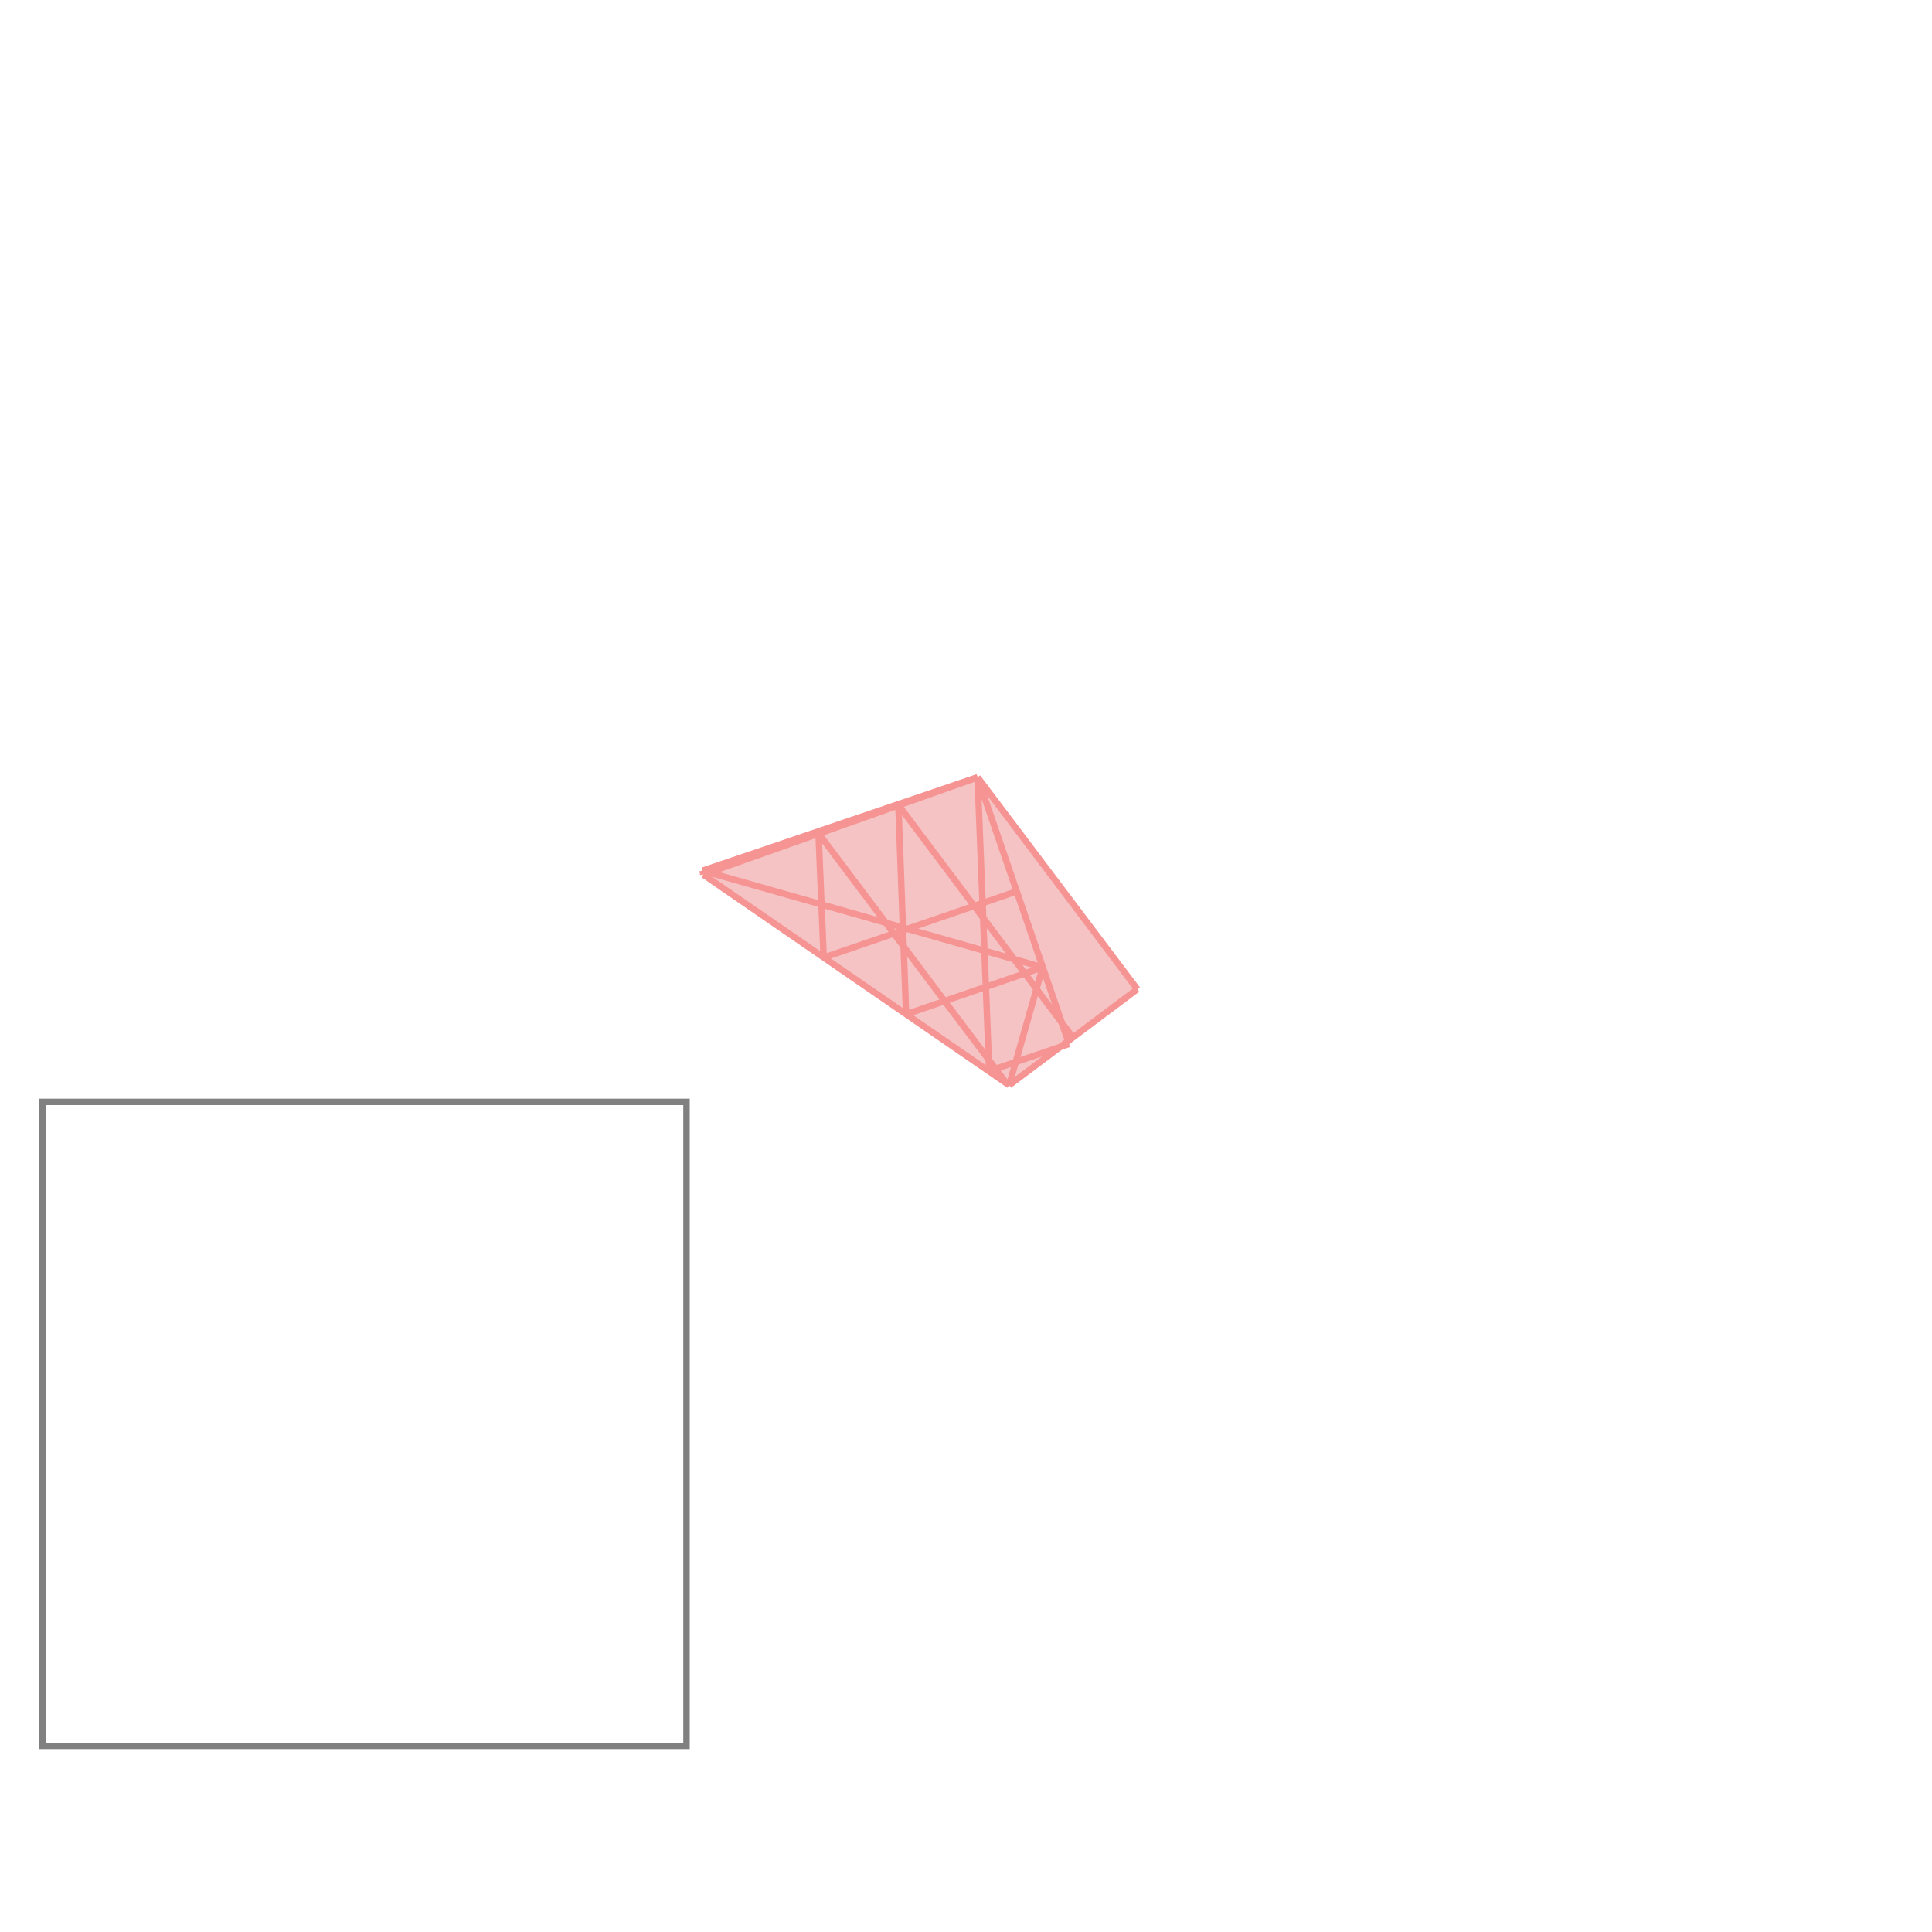 <svg xmlns="http://www.w3.org/2000/svg" viewBox="-1.5 -1.5 3 3">
<g transform="scale(1, -1)">
<path d="M0.067 -0.185 L0.148 -0.125 L0.16 -0.121 L0.158 -0.117 L0.266 -0.036 L0.018 0.293 L-0.409 0.148 L-0.408 0.142 z " fill="rgb(245,195,195)" />
<path d="M-1.434 -1.211 L-0.434 -1.211 L-0.434 -0.211 L-1.434 -0.211  z" fill="none" stroke="rgb(128,128,128)" stroke-width="0.01" />
<line x1="0.067" y1="-0.185" x2="0.119" y2="-0.002" style="stroke:rgb(246,147,147);stroke-width:0.01" />
<line x1="0.067" y1="-0.185" x2="0.266" y2="-0.036" style="stroke:rgb(246,147,147);stroke-width:0.01" />
<line x1="-0.408" y1="0.142" x2="-0.409" y2="0.148" style="stroke:rgb(246,147,147);stroke-width:0.01" />
<line x1="-0.221" y1="0.013" x2="-0.229" y2="0.206" style="stroke:rgb(246,147,147);stroke-width:0.01" />
<line x1="-0.093" y1="-0.075" x2="-0.105" y2="0.25" style="stroke:rgb(246,147,147);stroke-width:0.01" />
<line x1="0.036" y1="-0.163" x2="0.018" y2="0.293" style="stroke:rgb(246,147,147);stroke-width:0.01" />
<line x1="0.036" y1="-0.163" x2="0.16" y2="-0.121" style="stroke:rgb(246,147,147);stroke-width:0.01" />
<line x1="0.16" y1="-0.121" x2="0.018" y2="0.293" style="stroke:rgb(246,147,147);stroke-width:0.01" />
<line x1="-0.093" y1="-0.075" x2="0.119" y2="-0.002" style="stroke:rgb(246,147,147);stroke-width:0.01" />
<line x1="-0.221" y1="0.013" x2="0.079" y2="0.116" style="stroke:rgb(246,147,147);stroke-width:0.01" />
<line x1="-0.408" y1="0.142" x2="0.018" y2="0.293" style="stroke:rgb(246,147,147);stroke-width:0.01" />
<line x1="-0.409" y1="0.148" x2="0.018" y2="0.293" style="stroke:rgb(246,147,147);stroke-width:0.01" />
<line x1="0.062" y1="-0.181" x2="-0.229" y2="0.206" style="stroke:rgb(246,147,147);stroke-width:0.01" />
<line x1="0.166" y1="-0.111" x2="-0.105" y2="0.25" style="stroke:rgb(246,147,147);stroke-width:0.01" />
<line x1="0.266" y1="-0.036" x2="0.018" y2="0.293" style="stroke:rgb(246,147,147);stroke-width:0.01" />
<line x1="0.068" y1="-0.183" x2="0.062" y2="-0.181" style="stroke:rgb(246,147,147);stroke-width:0.01" />
<line x1="0.067" y1="-0.185" x2="-0.408" y2="0.142" style="stroke:rgb(246,147,147);stroke-width:0.01" />
<line x1="0.119" y1="-0.002" x2="-0.409" y2="0.148" style="stroke:rgb(246,147,147);stroke-width:0.01" />
</g>
</svg>
